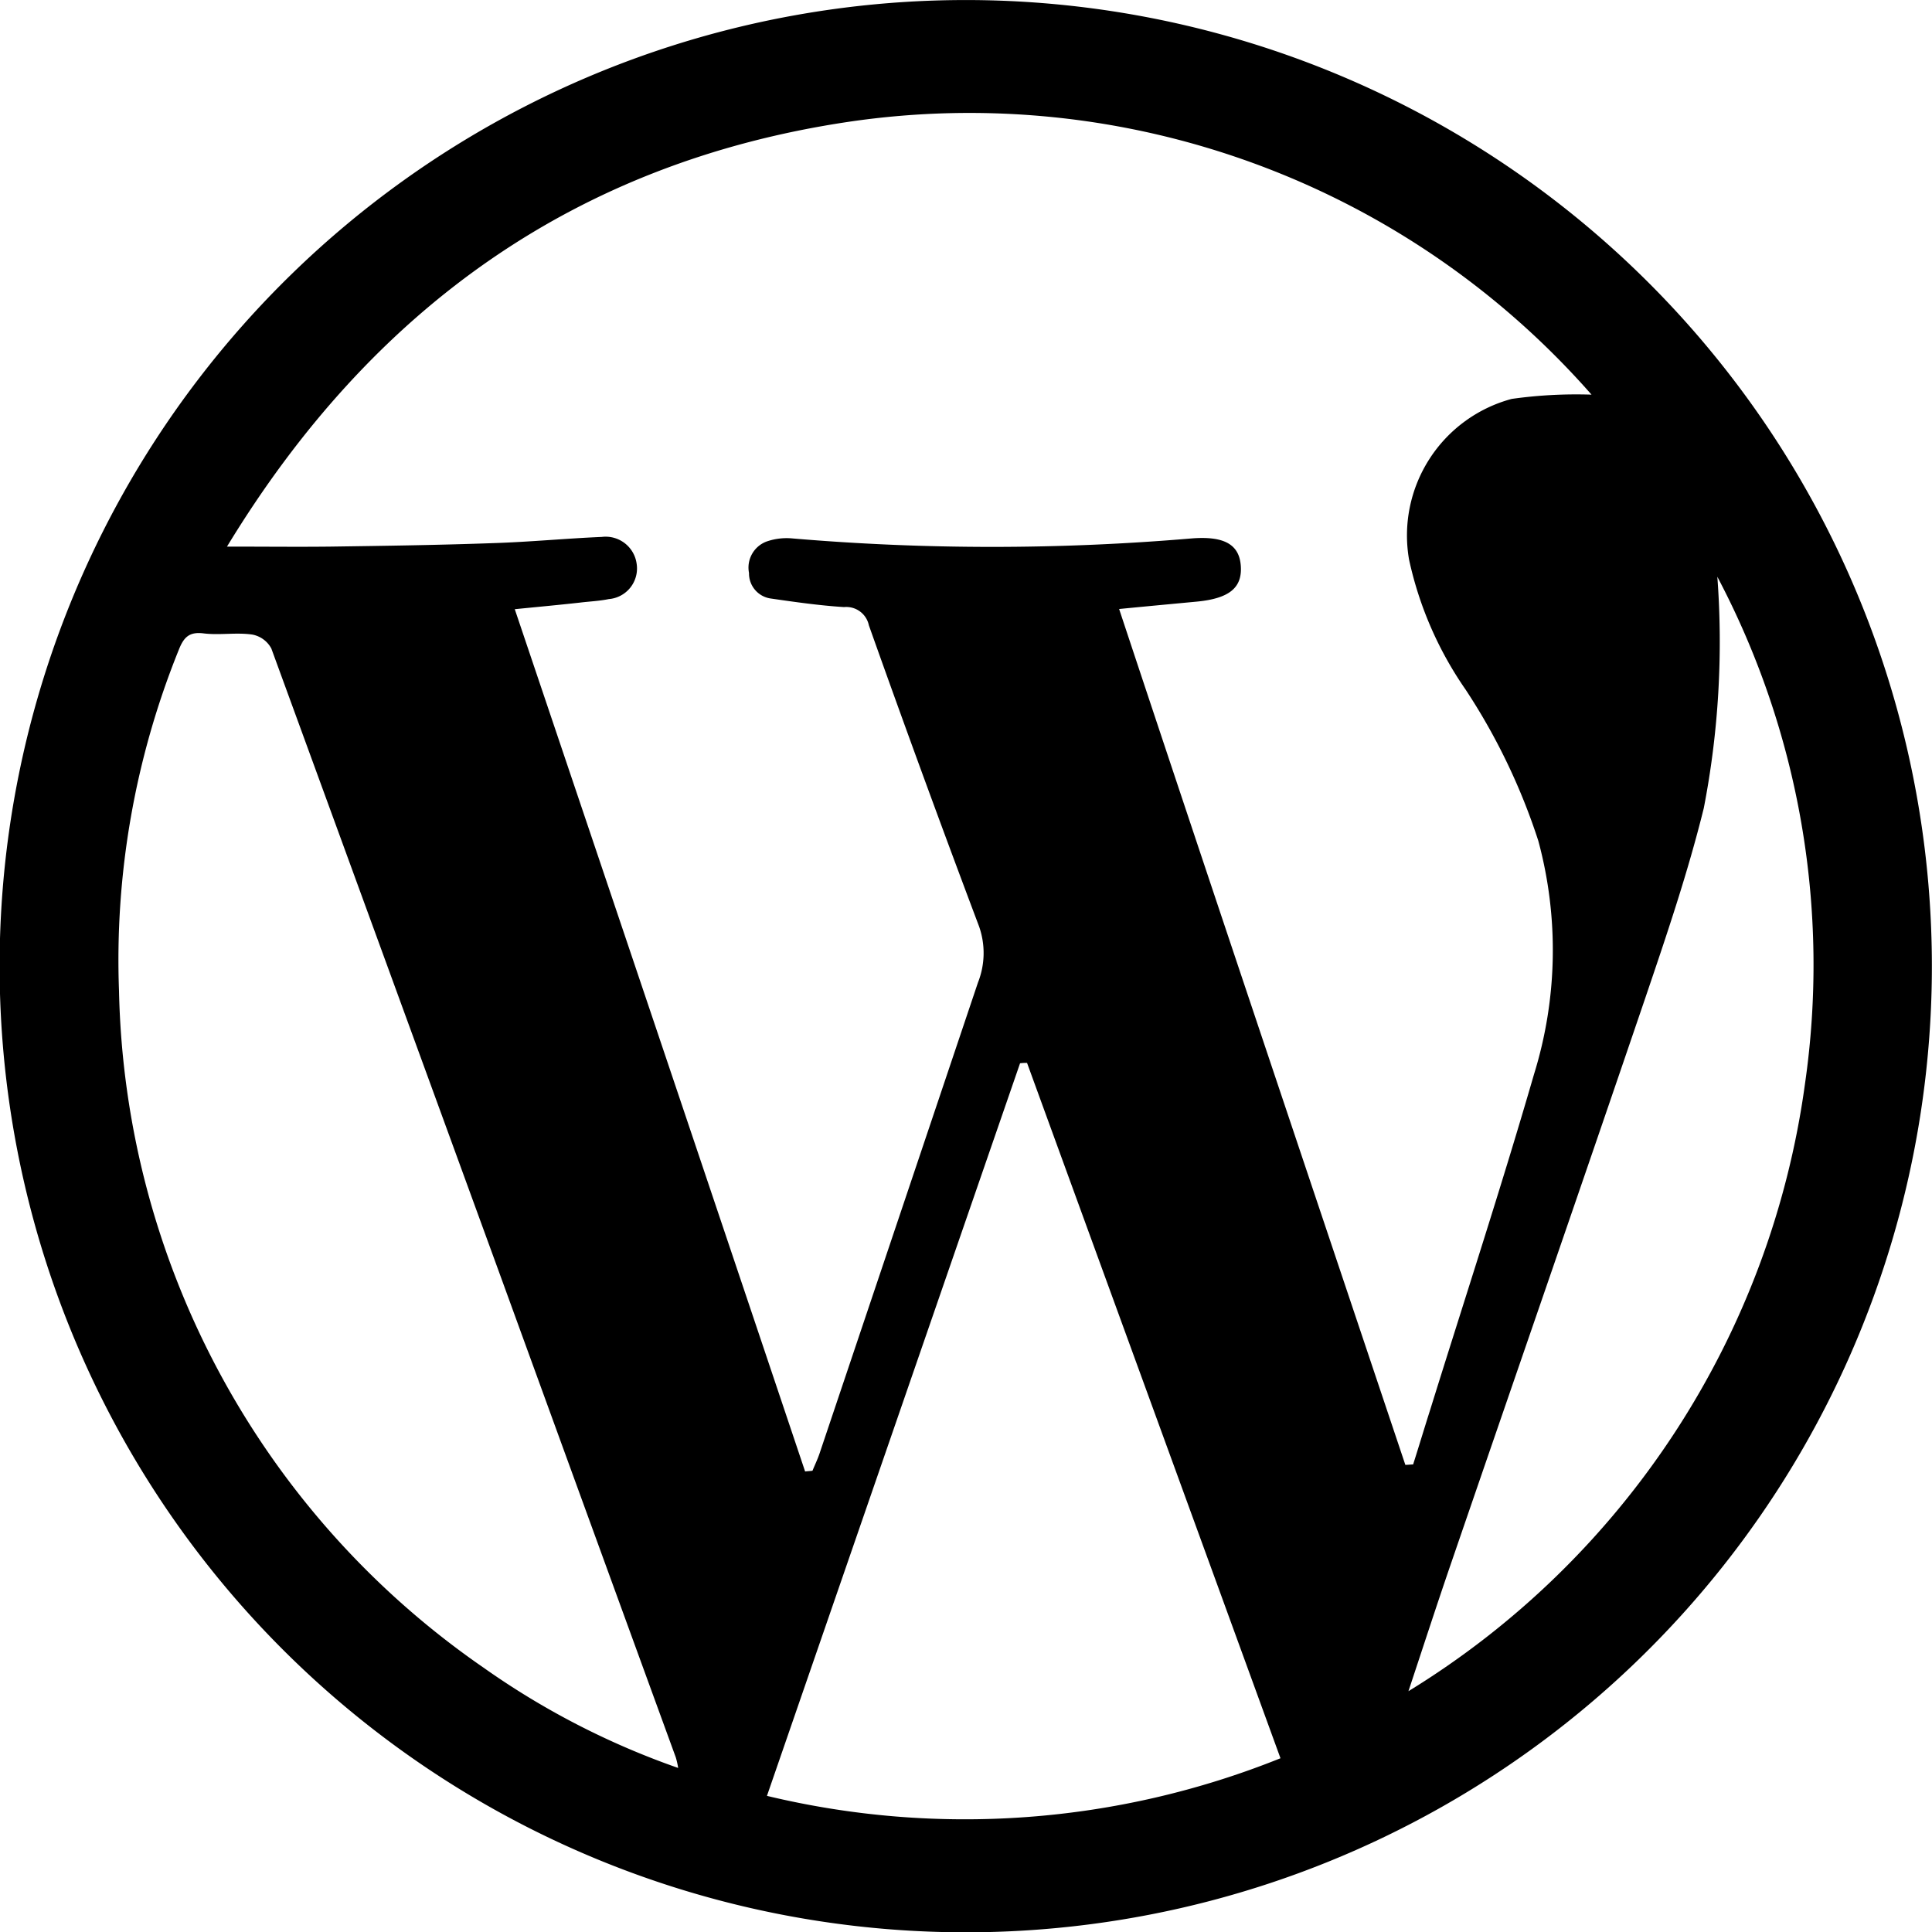 <svg xmlns="http://www.w3.org/2000/svg" width="50.311" height="50.319" viewBox="0 0 50.311 50.319"><g transform="translate(30.166 57.319)"><path d="M34.933,59a25.159,25.159,0,1,1,25.2-24.487A25.158,25.158,0,0,1,34.933,59Zm11.5-12.173c.071,0,.131-.01.2-.01.151-.474.293-.949.444-1.423.908-2.917,1.857-5.814,2.705-8.741a10.91,10.91,0,0,0,.111-6.076A16.249,16.249,0,0,0,48,26.639a9.436,9.436,0,0,1-1.474-3.391A3.681,3.681,0,0,1,49.2,19.069a12.025,12.025,0,0,1,2.079-.111,21.553,21.553,0,0,0-19.339-7.106C24.8,12.912,19.5,16.737,15.745,22.915c.979,0,1.847.01,2.705,0,1.413-.02,2.826-.04,4.239-.091.939-.03,1.877-.121,2.816-.161a.815.815,0,0,1,.908.7.8.8,0,0,1-.727.919c-.242.05-.5.061-.747.091-.545.061-1.09.111-1.7.172C25.778,32.07,28.292,39.529,30.8,47c.061-.01.131-.01.192-.02.061-.151.131-.293.182-.444L35.3,34.27a2.085,2.085,0,0,0,.03-1.464Q33.858,28.9,32.46,24.964a.6.6,0,0,0-.646-.474c-.636-.04-1.272-.131-1.9-.222a.658.658,0,0,1-.575-.666.724.724,0,0,1,.454-.818,1.589,1.589,0,0,1,.686-.081,61.413,61.413,0,0,0,10.376,0c.868-.071,1.262.161,1.292.737.03.555-.313.828-1.151.908-.646.061-1.292.121-2.019.192C41.454,32.009,43.947,39.418,46.43,46.826ZM27.494,54.72a2,2,0,0,0-.061-.273q-2.286-6.268-4.562-12.526Q19.889,33.745,16.9,25.569a.711.711,0,0,0-.495-.363c-.414-.061-.848.02-1.262-.03-.384-.05-.525.1-.656.434a21.543,21.543,0,0,0-1.554,8.872,21.971,21.971,0,0,0,9.488,17.623A20.452,20.452,0,0,0,27.494,54.72Zm15.685-.252c-2.221-6.1-4.411-12.1-6.6-18.108a1.1,1.1,0,0,0-.182.01c-2.19,6.339-4.381,12.678-6.591,19.077A22.048,22.048,0,0,0,43.18,54.467Zm3.331-1.746A22.05,22.05,0,0,0,56.836,36.914,21.65,21.65,0,0,0,54.555,23.7a22.743,22.743,0,0,1-.353,6.026c-.414,1.676-.969,3.311-1.524,4.946C51,39.6,49.3,44.5,47.611,49.42,47.247,50.48,46.9,51.55,46.511,52.721Z" transform="translate(-40 -66)"/></g></svg>